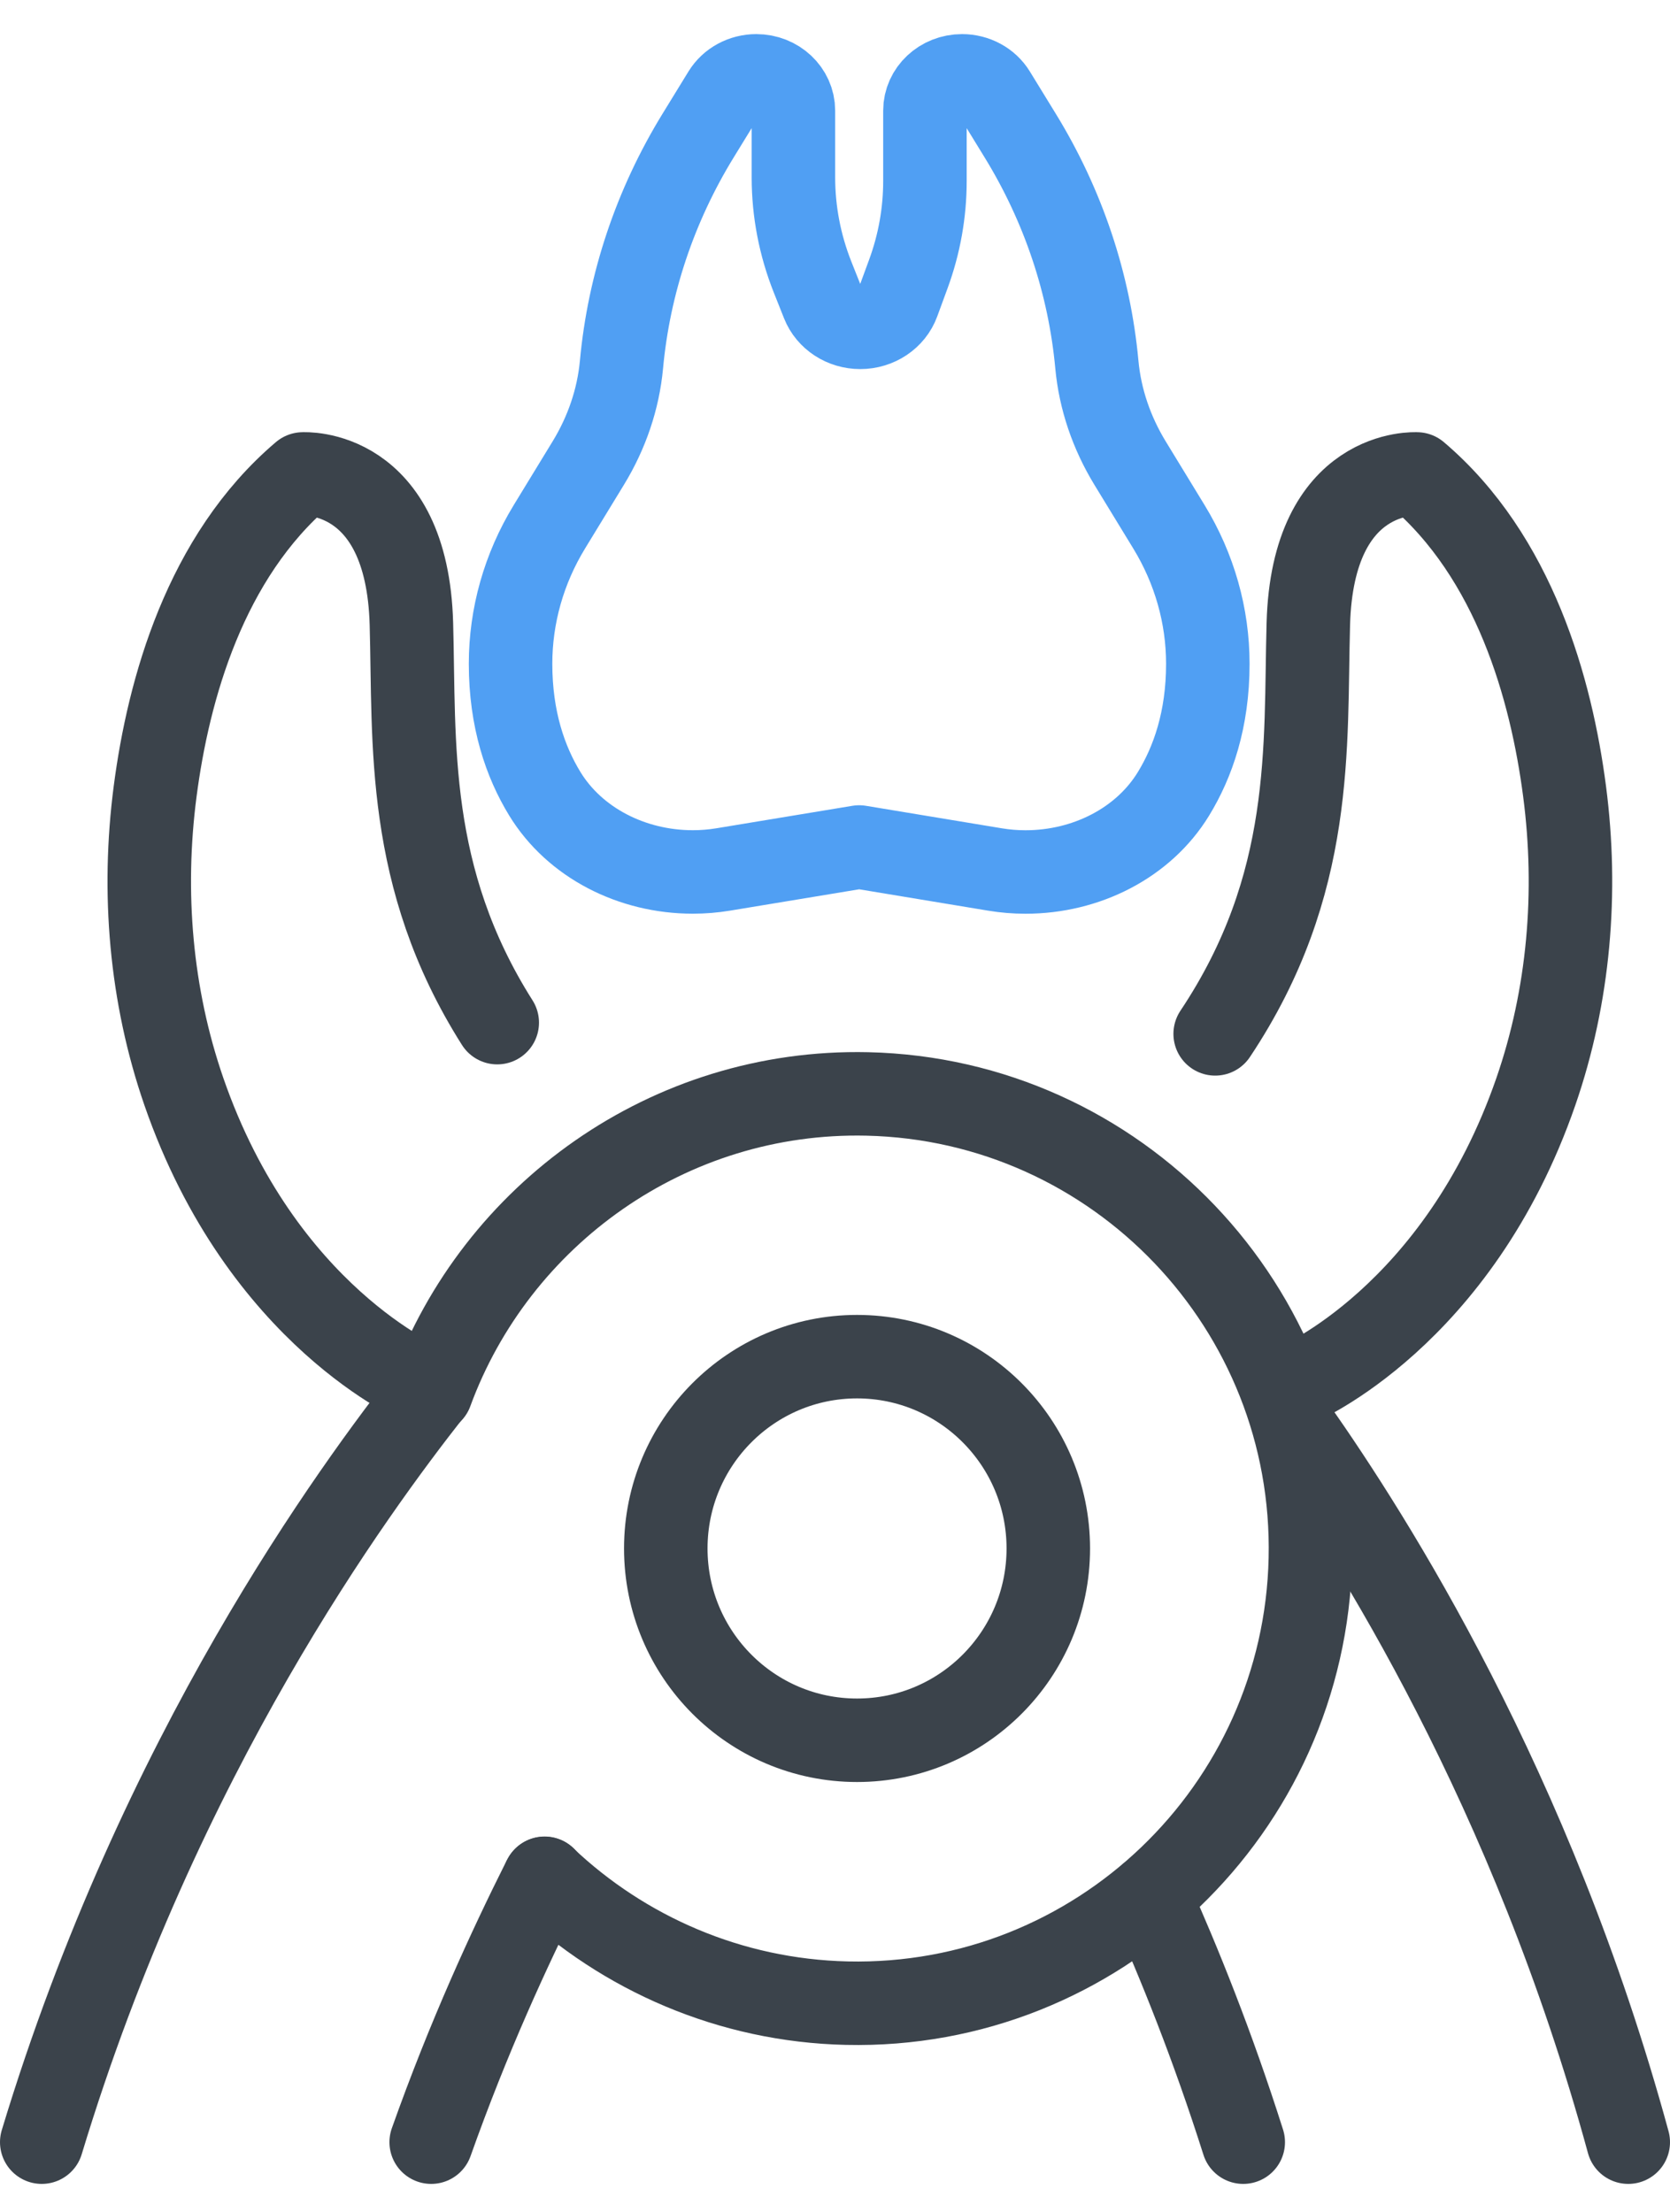 <svg width="40" height="53" viewBox="0 0 40 53" fill="none" xmlns="http://www.w3.org/2000/svg">
<path class="type-path" d="M20.579 20.291L17.319 20.83C17.081 20.869 16.84 20.889 16.599 20.889H16.593C15.142 20.889 13.767 20.193 13.047 19.012C12.586 18.256 12.229 17.239 12.229 15.902C12.229 14.751 12.549 13.621 13.158 12.622L14.091 11.093C14.533 10.369 14.809 9.563 14.886 8.732C15.064 6.804 15.688 4.932 16.722 3.247L17.343 2.235C17.502 1.976 17.796 1.817 18.115 1.817C18.606 1.817 19.004 2.19 19.004 2.651V4.25C19.004 5.064 19.159 5.872 19.462 6.636L19.709 7.257C19.848 7.609 20.206 7.842 20.605 7.842C21.014 7.842 21.377 7.599 21.51 7.236L21.757 6.563C22.02 5.847 22.154 5.095 22.154 4.338V2.651C22.154 2.19 22.552 1.817 23.043 1.817C23.362 1.817 23.656 1.976 23.815 2.236L24.436 3.248C25.47 4.933 26.094 6.805 26.272 8.732C26.349 9.564 26.625 10.369 27.067 11.094L28 12.623C28.609 13.622 28.93 14.752 28.93 15.902C28.93 17.242 28.57 18.261 28.107 19.018C27.387 20.197 26.014 20.89 24.565 20.89H24.559C24.318 20.89 24.077 20.87 23.839 20.831L20.579 20.291Z" stroke="#509FF3" stroke-width="2" stroke-miterlimit="10" stroke-linecap="round" stroke-linejoin="round"/>
<path class="type-path" d="M10.12 33.166C10.12 33.166 6.272 31.549 4.404 26.151C3.608 23.849 3.401 21.373 3.716 18.958C4.034 16.516 4.914 13.343 7.255 11.354C7.255 11.354 9.751 11.195 9.854 14.947C9.933 17.803 9.703 21.014 11.91 24.499" stroke="#3B434B" stroke-width="2" stroke-miterlimit="10" stroke-linecap="round" stroke-linejoin="round"/>
<path class="type-path" d="M31.07 33.166C31.07 33.166 34.919 31.549 36.787 26.151C37.583 23.849 37.79 21.373 37.475 18.958C37.157 16.516 36.277 13.343 33.936 11.354C33.936 11.354 31.44 11.195 31.337 14.947C31.256 17.877 31.499 21.18 29.106 24.768" stroke="#3B434B" stroke-width="2" stroke-miterlimit="10" stroke-linecap="round" stroke-linejoin="round"/>
<path class="type-path" d="M13.042 45.001C14.933 46.792 17.483 47.926 20.285 47.989C26.277 48.124 31.252 43.353 31.386 37.343C31.521 31.332 26.764 26.342 20.772 26.207C16.013 26.1 11.882 29.101 10.326 33.344" stroke="#3B434B" stroke-width="2" stroke-miterlimit="10" stroke-linecap="round" stroke-linejoin="round"/>
<path class="type-path" d="M20.528 41.691C23.058 41.691 25.109 39.634 25.109 37.096C25.109 34.559 23.058 32.501 20.528 32.501C17.998 32.501 15.947 34.559 15.947 37.096C15.947 39.634 17.998 41.691 20.528 41.691Z" stroke="#3B434B" stroke-width="2" stroke-miterlimit="10" stroke-linecap="round" stroke-linejoin="round"/>
<path class="type-path" d="M10.328 51.319C11.22 48.805 12.193 46.689 13.029 45.022L13.045 44.997" stroke="#3B434B" stroke-width="2" stroke-miterlimit="10" stroke-linecap="round" stroke-linejoin="round"/>
<path class="type-path" d="M1 51.319C3.822 41.995 8.486 35.673 10.319 33.338" stroke="#3B434B" stroke-width="2" stroke-miterlimit="10" stroke-linecap="round" stroke-linejoin="round"/>
<path class="type-path" d="M29.778 51.319C29.04 48.992 28.245 47.023 27.531 45.428" stroke="#3B434B" stroke-width="2" stroke-miterlimit="10" stroke-linecap="round" stroke-linejoin="round"/>
<path class="type-path" d="M31.019 34.225C32.843 36.829 36.688 42.833 39 51.319" stroke="#3B434B" stroke-width="2" stroke-miterlimit="10" stroke-linecap="round" stroke-linejoin="round"/>
</svg>
